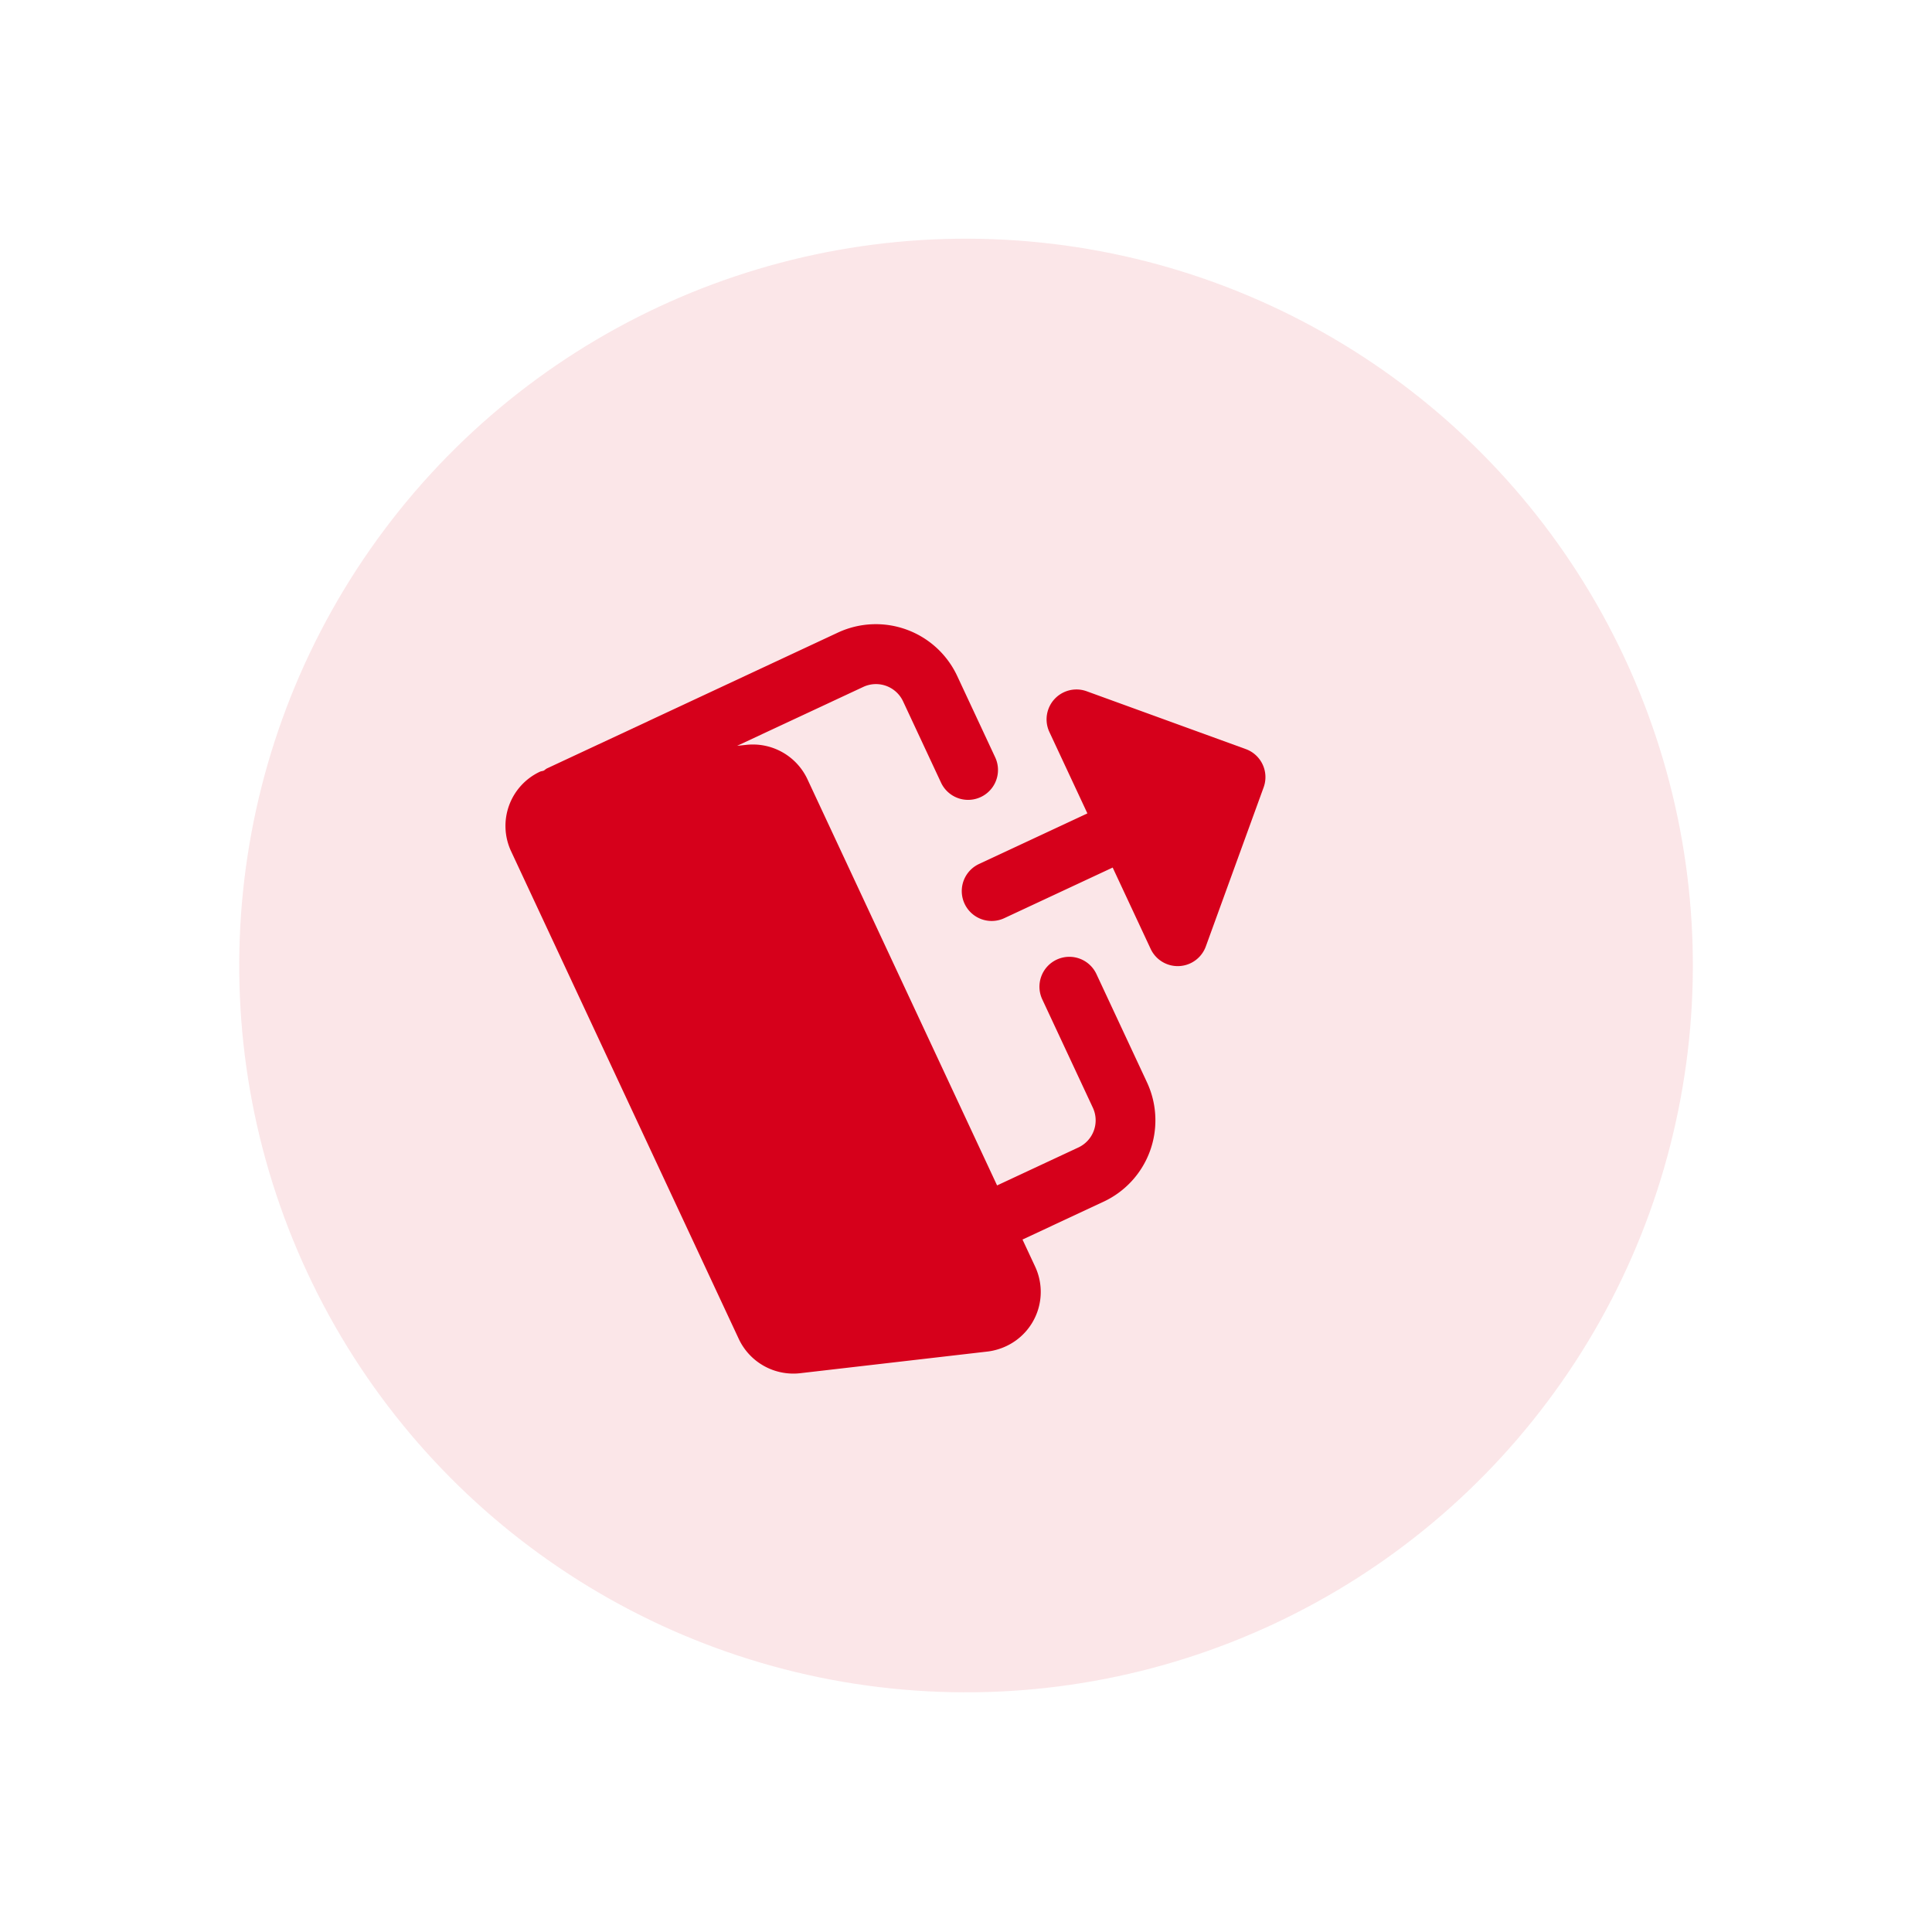 <svg xmlns="http://www.w3.org/2000/svg" width="42.526" height="42.526" viewBox="0 0 42.526 42.526">
  <g id="Component_14_4" data-name="Component 14 – 4" transform="matrix(0.906, -0.423, 0.423, 0.906, 0, 13.524)">
    <circle id="Ellipse_10" data-name="Ellipse 10" cx="16" cy="16" r="16" fill="#d6001b" opacity="0.1"/>
    <g id="Group_70" data-name="Group 70" transform="translate(7.989 7.989)">
      <rect id="Rectangle_181" data-name="Rectangle 181" width="16" height="16" transform="translate(0.011 0.011)" fill="none"/>
      <g id="logout" transform="translate(0 0.181)">
        <path id="Path_1731" data-name="Path 1731" d="M9.874,8.561a.658.658,0,0,0-.658.658v2.633a.659.659,0,0,1-.658.658H6.582V2.637a1.327,1.327,0,0,0-.9-1.251L5.491,1.32H8.557a.659.659,0,0,1,.658.658V3.953a.658.658,0,0,0,1.316,0V1.979A1.977,1.977,0,0,0,8.557,0H1.481a.517.517,0,0,0-.07.014C1.379.016,1.349,0,1.317,0A1.318,1.318,0,0,0,0,1.32V13.169A1.327,1.327,0,0,0,.9,14.42l3.961,1.32a1.363,1.363,0,0,0,.408.061,1.318,1.318,0,0,0,1.316-1.317v-.658H8.557a1.977,1.977,0,0,0,1.975-1.975V9.219A.658.658,0,0,0,9.874,8.561Zm0,0" transform="translate(0 -0.004)" fill="#d6001b"/>
        <path id="Path_1732" data-name="Path 1732" d="M284.38,109.491l-2.633-2.633a.658.658,0,0,0-1.124.465V109.3H277.99a.658.658,0,1,0,0,1.316h2.633v1.975a.658.658,0,0,0,1.124.465l2.633-2.633A.657.657,0,0,0,284.38,109.491Zm0,0" transform="translate(-268.775 -103.374)" fill="#d6001b"/>
      </g>
    </g>
  </g>
</svg>
